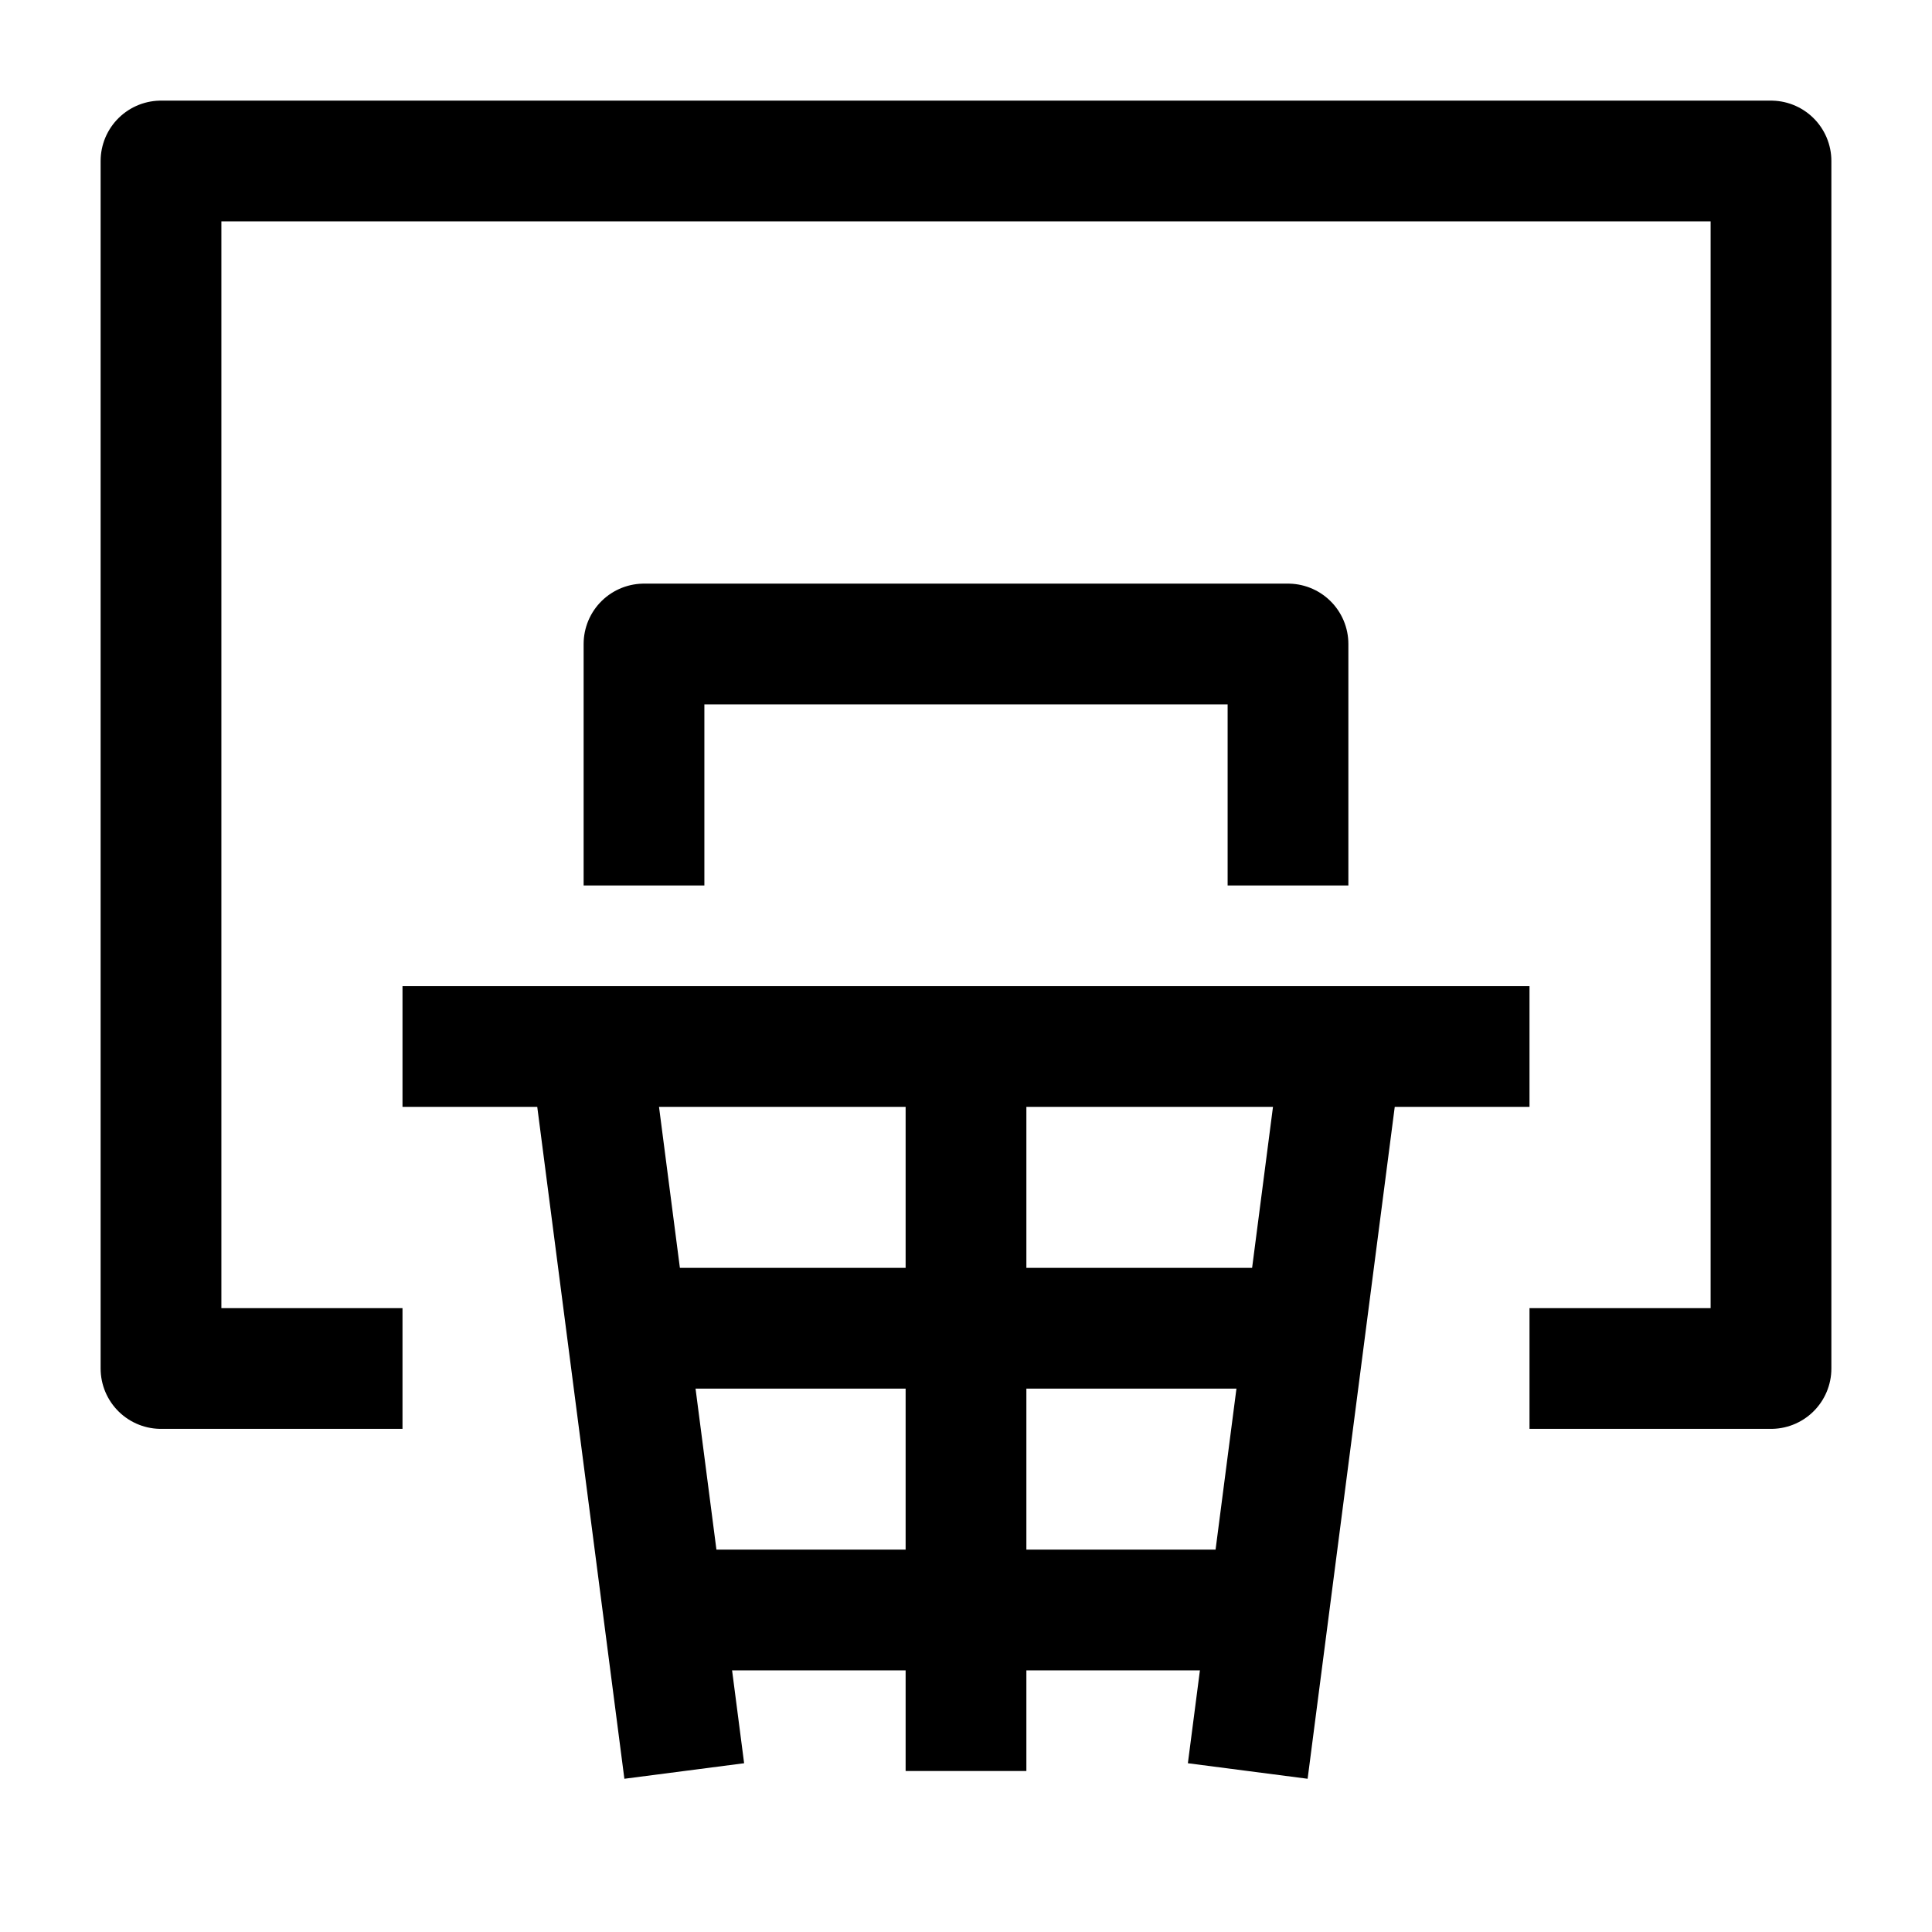 <svg width="24" height="24" viewBox="0 0 24 24" fill="none" xmlns="http://www.w3.org/2000/svg">
    <path d="M19 17H22V2H2V17H5" stroke="currentColor" stroke-width="1.5" stroke-linejoin="round"/>
    <path d="M5 13H7.333M7.333 13L8.5 22M7.333 13H12M19 13H16.667M16.667 13L15.5 22M16.667 13H12M12 13V22" stroke="currentColor" stroke-width="1.5" stroke-linejoin="round"/>
    <path d="M8 11L8 8H16V11" stroke="currentColor" stroke-width="1.5" stroke-linejoin="round"/>
    <path d="M8 16.5H16M8.444 20H15.556" stroke="currentColor" stroke-width="1.5" stroke-linejoin="round"/>
</svg>
